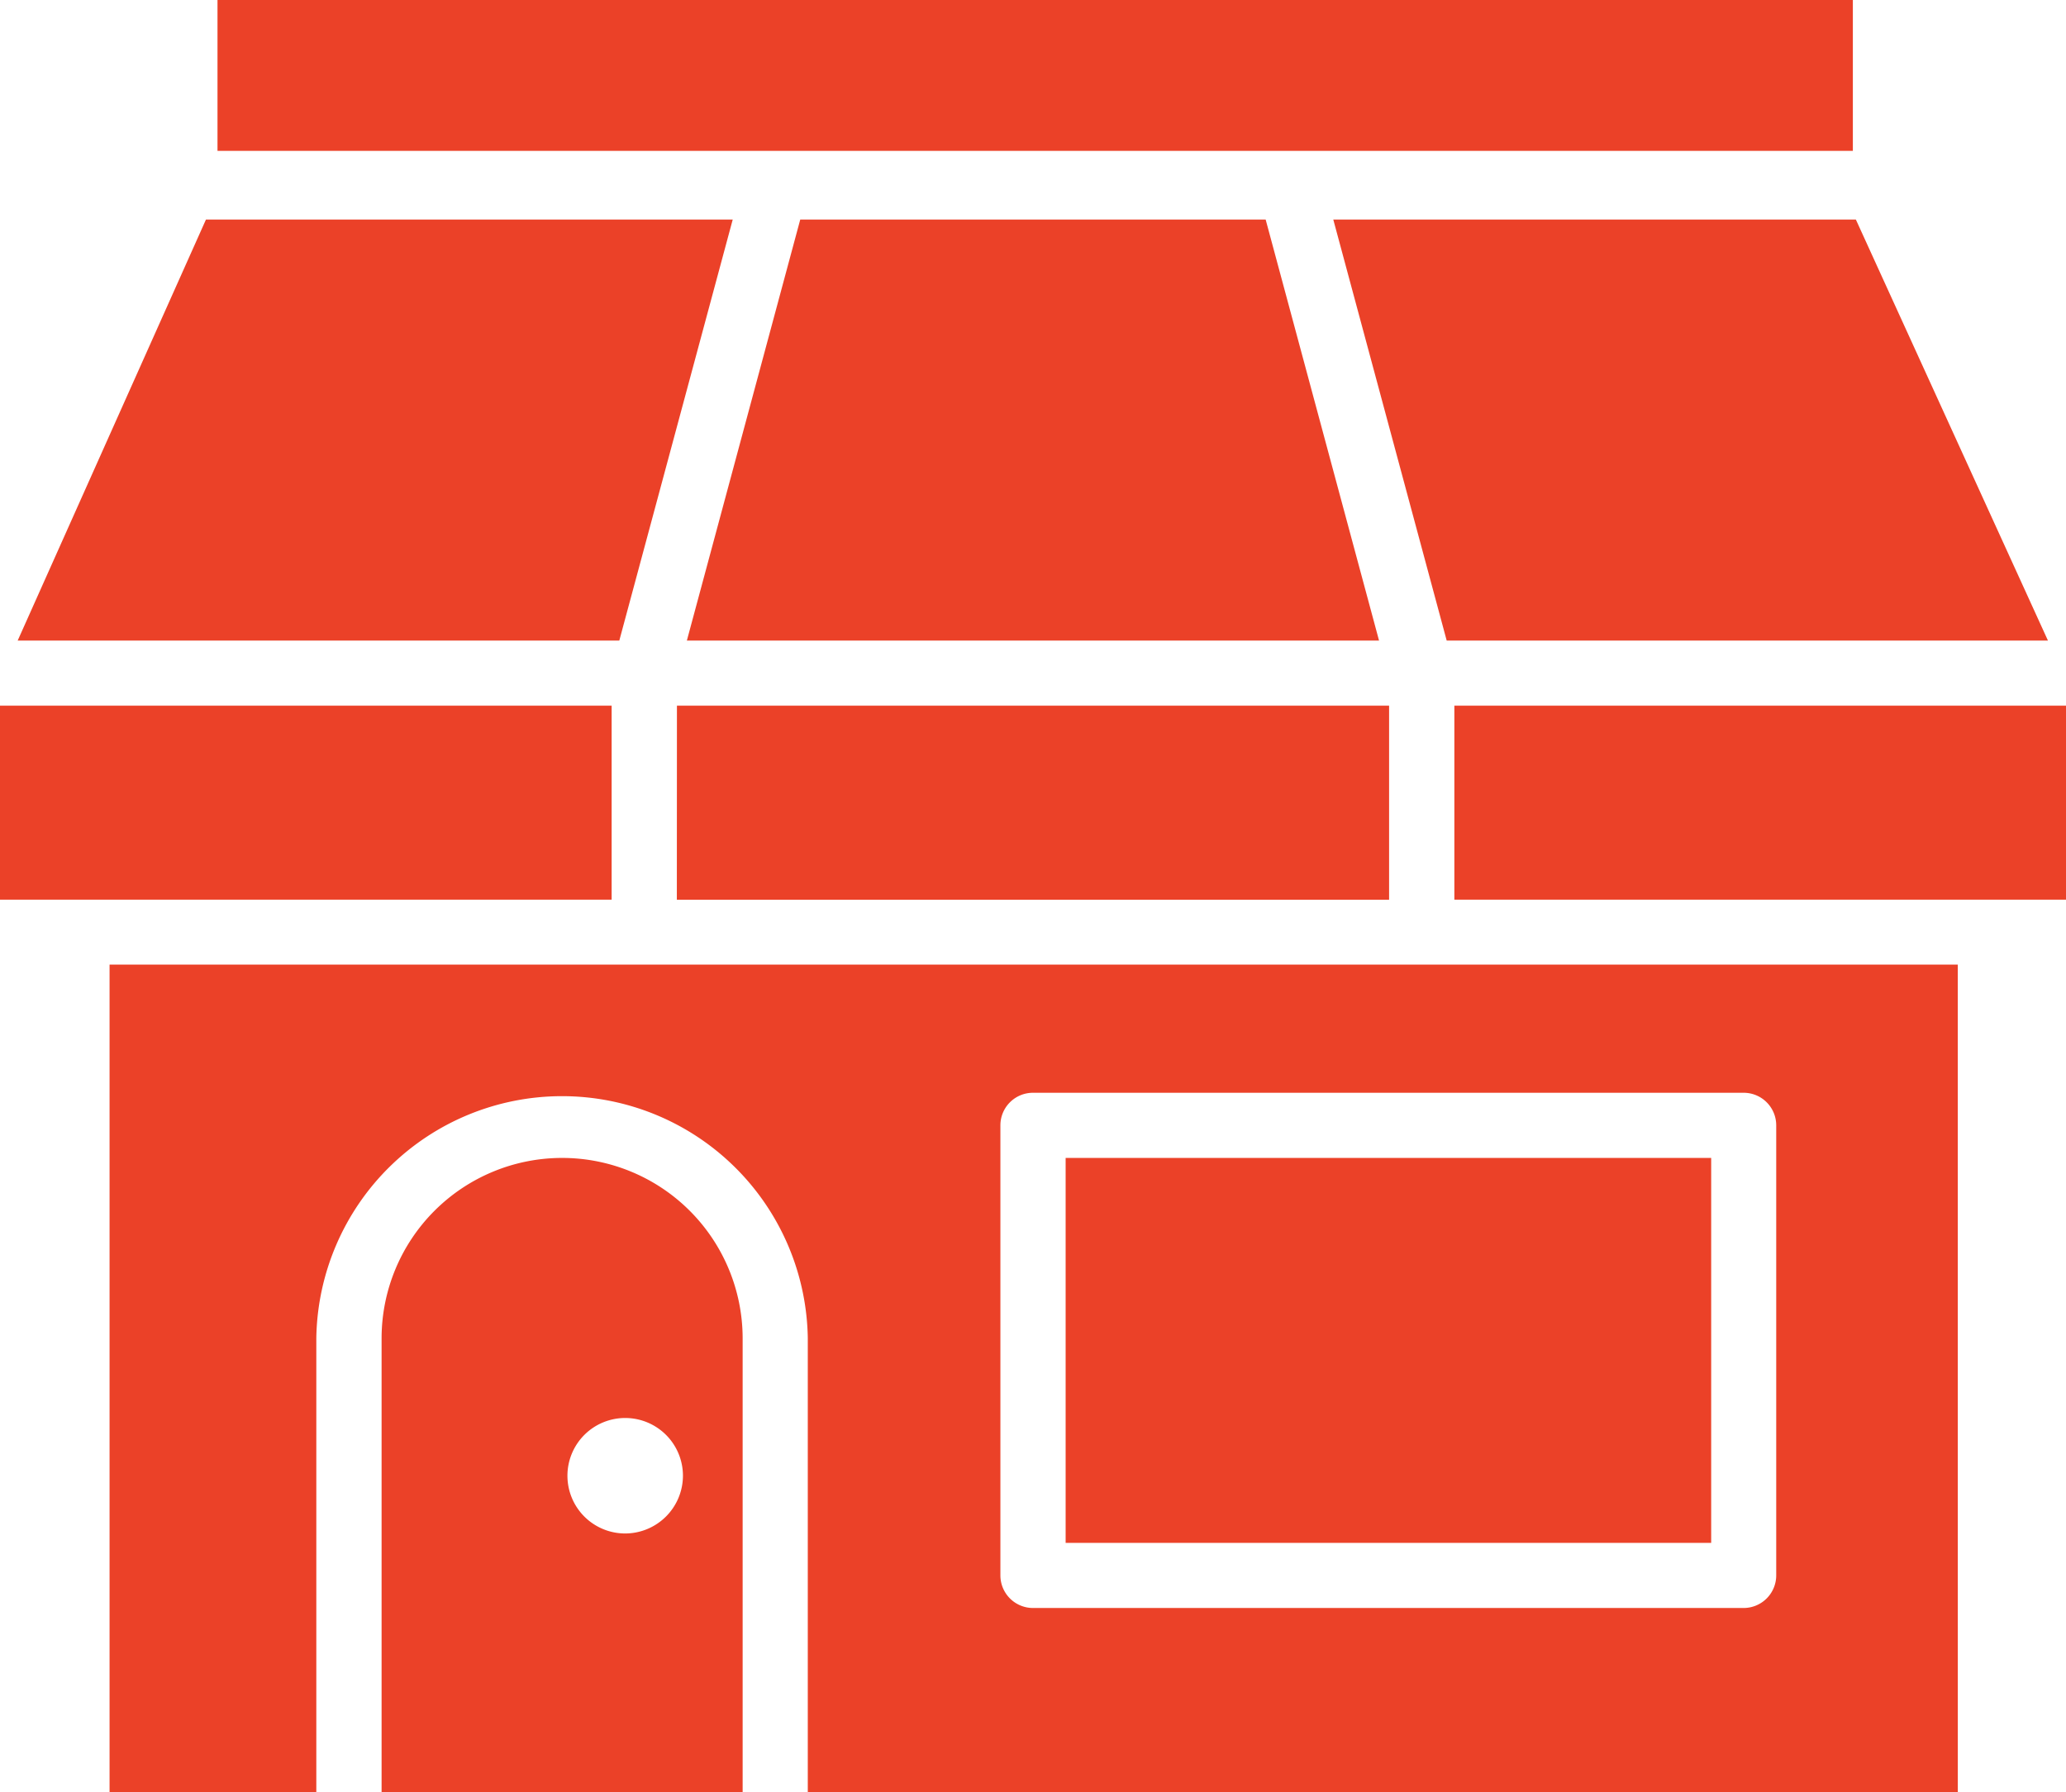 <svg id="np_store_1358255_000000" xmlns="http://www.w3.org/2000/svg" width="65.999" height="57.267" viewBox="0 0 65.999 57.267">
  <path id="np_store_1358255_000000-2" data-name="np_store_1358255_000000" d="M6.948,11.821H59.19V7H6.948ZM65.422,27.468H46.215L42.592,14.015H59.286Zm-43.8,8.281H44.375v-6.2H21.625Zm18.81-21.733,3.622,13.453H21.942l3.622-13.453Zm-33.853,0H23.407L19.784,27.468H.565ZM0,29.548v6.2H19.539v-6.2Zm46.46,0v6.2H66v-6.2ZM34.042,56.3H54.664V44H34.042Zm22.7,1.039a1.042,1.042,0,0,1-1.042,1.042H33a1.042,1.042,0,0,1-1.042-1.042V42.957A1.04,1.04,0,0,1,33,41.918h22.7a1.04,1.04,0,0,1,1.042,1.039Zm5.8-19.516H3.5V64.267h6.605V49.752a7.851,7.851,0,0,1,15.7,0V64.267H62.543ZM19.968,56a1.845,1.845,0,1,1,1.849-1.846A1.85,1.85,0,0,1,19.968,56M17.957,44a5.768,5.768,0,0,0-5.767,5.754V64.267H23.724V49.752A5.768,5.768,0,0,0,17.957,44" transform="translate(0 -7)" fill="#eb4128" fill-rule="evenodd"/>
</svg>
